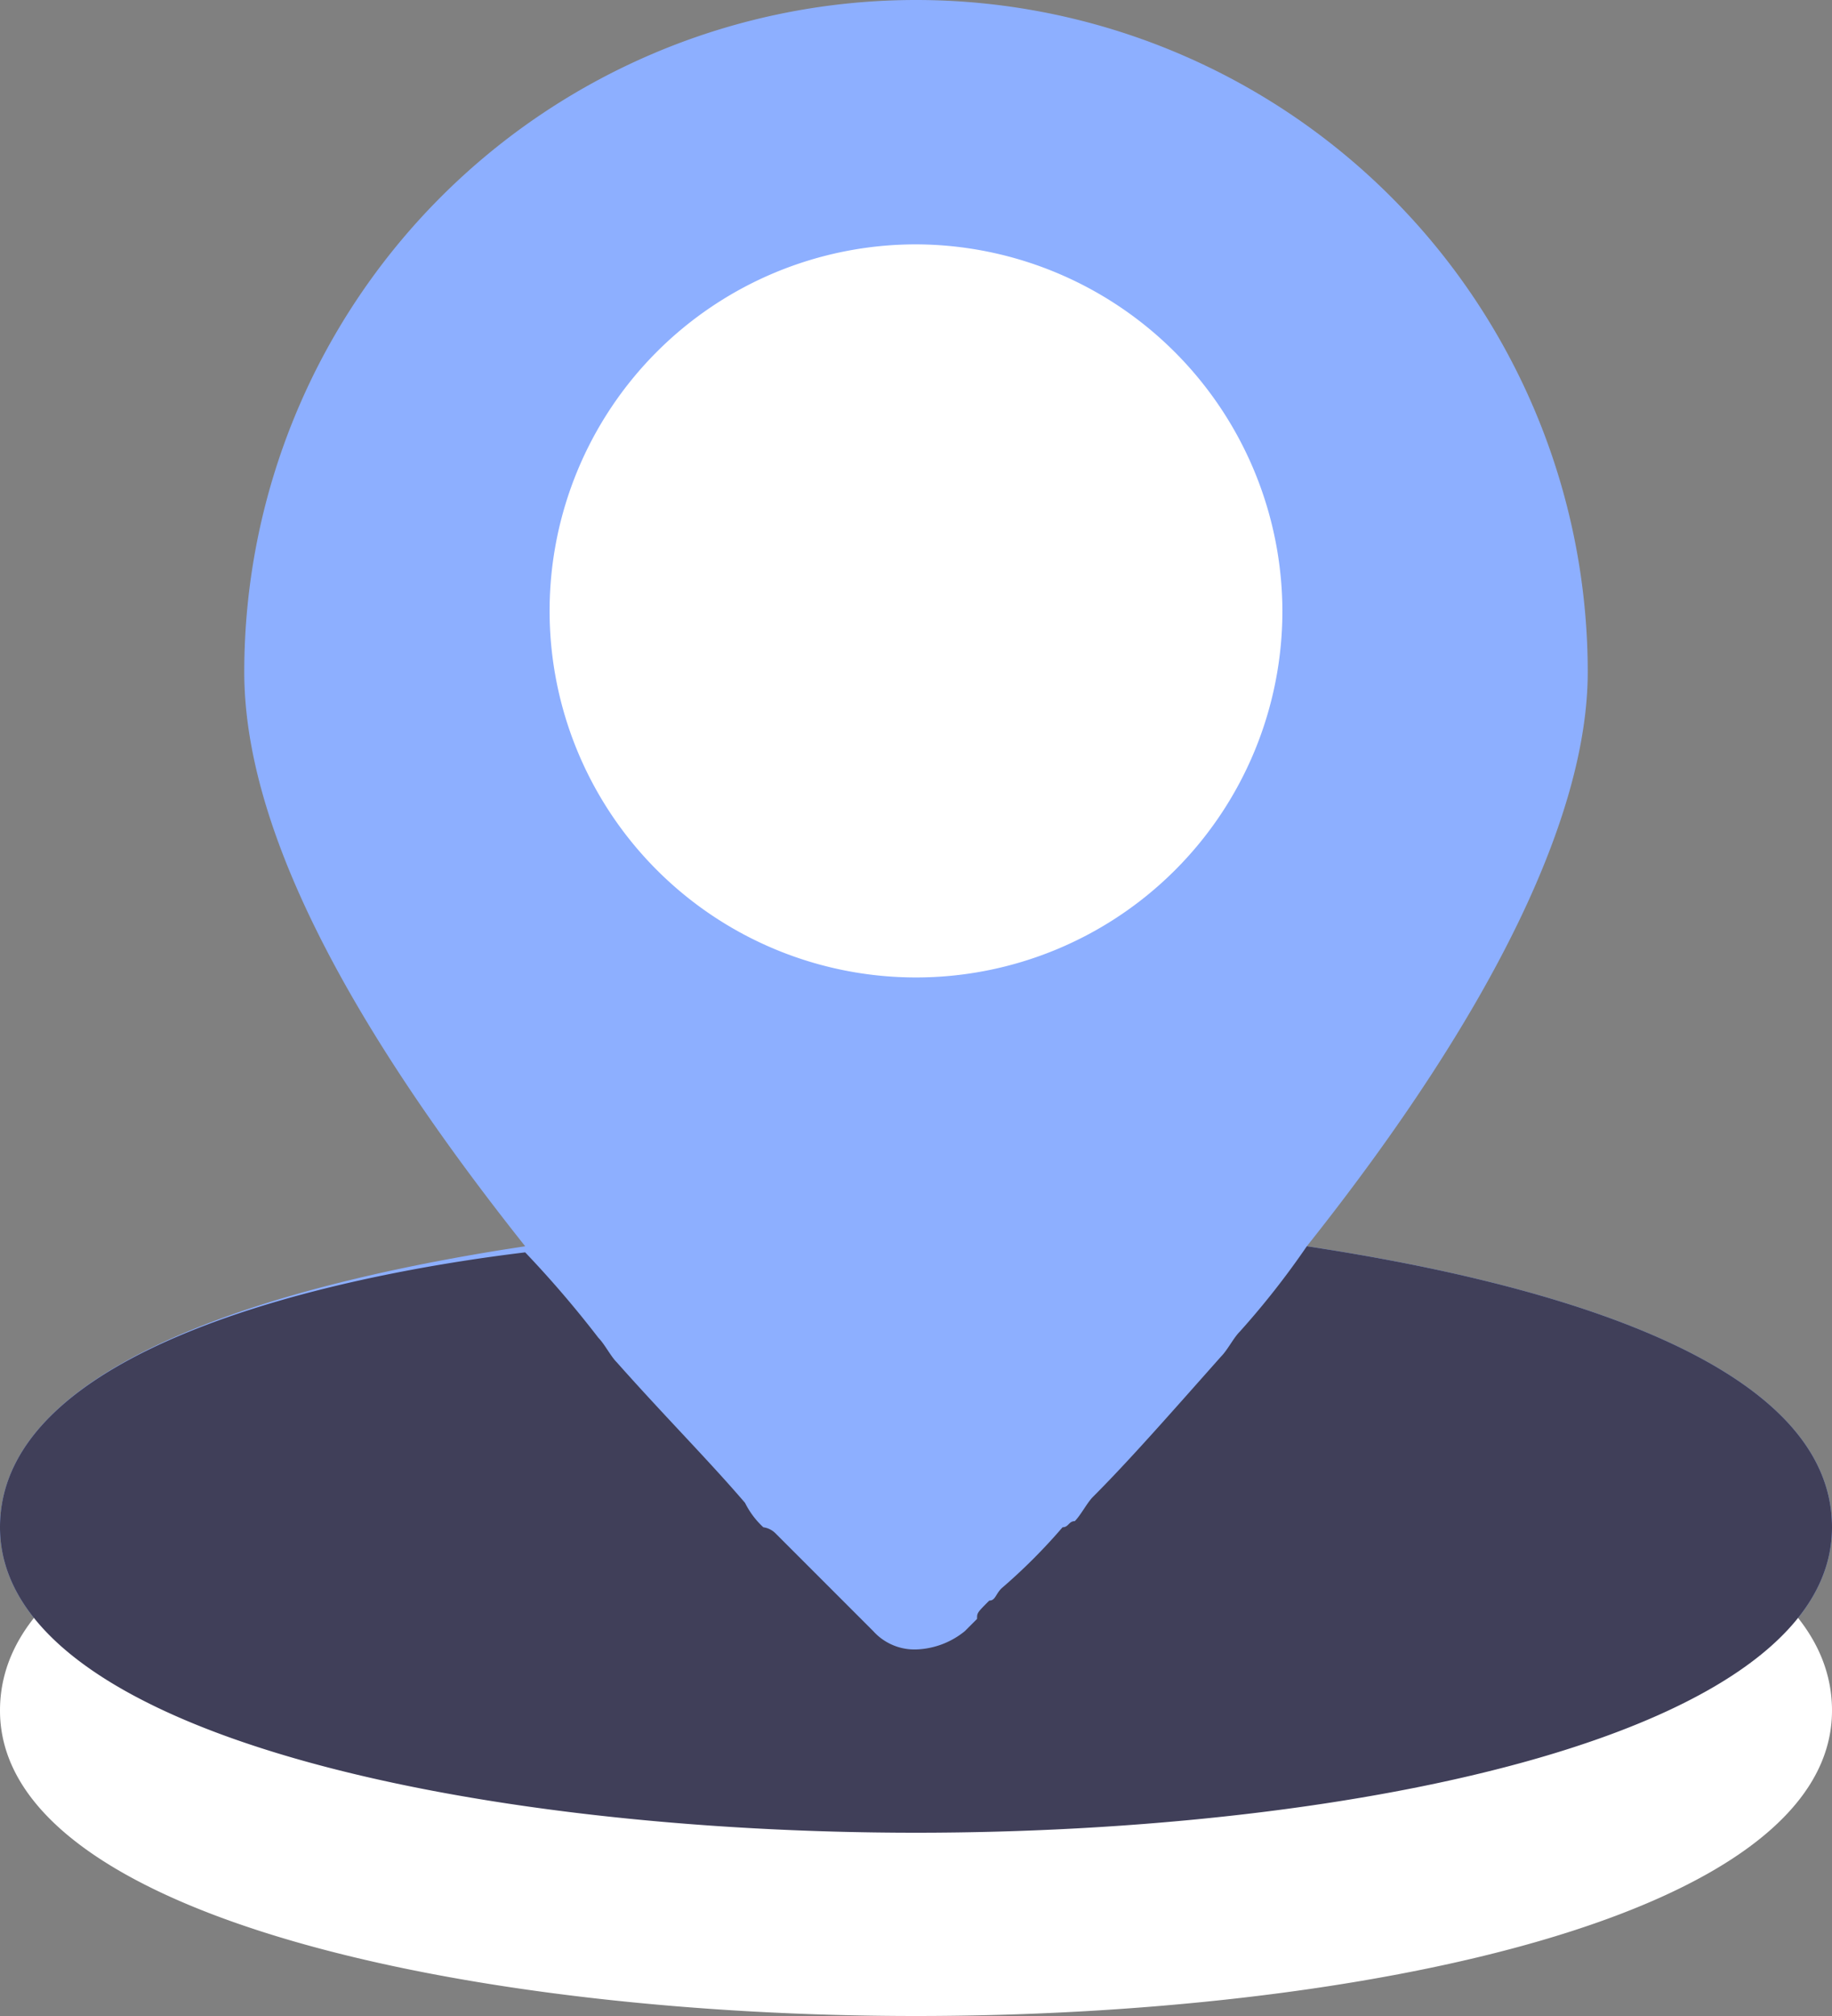 <svg xmlns="http://www.w3.org/2000/svg" width="30" height="33" viewBox="0 0 30 33">
  <rect x="0" y="0" width="30" height="33" fill="#808080" stroke="none"/>
  <g id="Map" transform="translate(-1 -1)">
    <path id="Path_18" data-name="Path 18" d="M22.4,21.4C25.5,17.5,27,14.3,27,12A11,11,0,0,0,5,12c0,2.4,1.5,5.5,4.6,9.4C6.3,21.9,1,23.1,1,26c0,3.4,7.8,5,15,5s15-1.6,15-5C31,23.1,25.7,21.9,22.4,21.4Z" fill="#8dafff"/>
    <path id="Path_19" data-name="Path 19" d="M22.4,21.4a13.444,13.444,0,0,1-1.1,1.4c-.1.1-.2.3-.3.4-.8.9-1.5,1.7-2.1,2.3-.1.1-.2.3-.3.4-.1,0-.1.1-.2.1a9.323,9.323,0,0,1-1,1c-.1.1-.1.2-.2.2-.2.2-.2.2-.2.3l-.2.2h0a1.33,1.33,0,0,1-.8.3.908.908,0,0,1-.7-.3h0l-.2-.2-.2-.2-.2-.2-1-1a.349.349,0,0,0-.2-.1,1.38,1.38,0,0,1-.3-.4c-.6-.7-1.3-1.4-2.1-2.3-.1-.1-.2-.3-.3-.4a17.41,17.41,0,0,0-1.2-1.4C6.3,21.9,1,23.1,1,26c0,3.4,7.8,5,15,5s15-1.6,15-5C31,23.1,25.7,21.9,22.4,21.4Z" transform="translate(0 3)" fill="#fff"/>
    <path id="Path_21" data-name="Path 21" d="M22.4,21.4a13.444,13.444,0,0,1-1.1,1.4c-.1.1-.2.3-.3.4-.8.9-1.5,1.7-2.1,2.3-.1.1-.2.3-.3.4-.1,0-.1.1-.2.1a9.323,9.323,0,0,1-1,1c-.1.1-.1.2-.2.2-.2.2-.2.2-.2.3l-.2.2h0a1.33,1.33,0,0,1-.8.3.908.908,0,0,1-.7-.3h0l-.2-.2-.2-.2-.2-.2-1-1a.349.349,0,0,0-.2-.1,1.38,1.38,0,0,1-.3-.4c-.6-.7-1.3-1.4-2.1-2.3-.1-.1-.2-.3-.3-.4a17.41,17.41,0,0,0-1.2-1.4C6.3,21.9,1,23.1,1,26c0,3.4,7.8,5,15,5s15-1.6,15-5C31,23.1,25.7,21.9,22.4,21.4Z" fill="#403f59"/>
    <path id="Path_20" data-name="Path 20" d="M16,5a6,6,0,1,0,6,6A6.018,6.018,0,0,0,16,5Z" fill="#fff"/>
  </g>
</svg>
